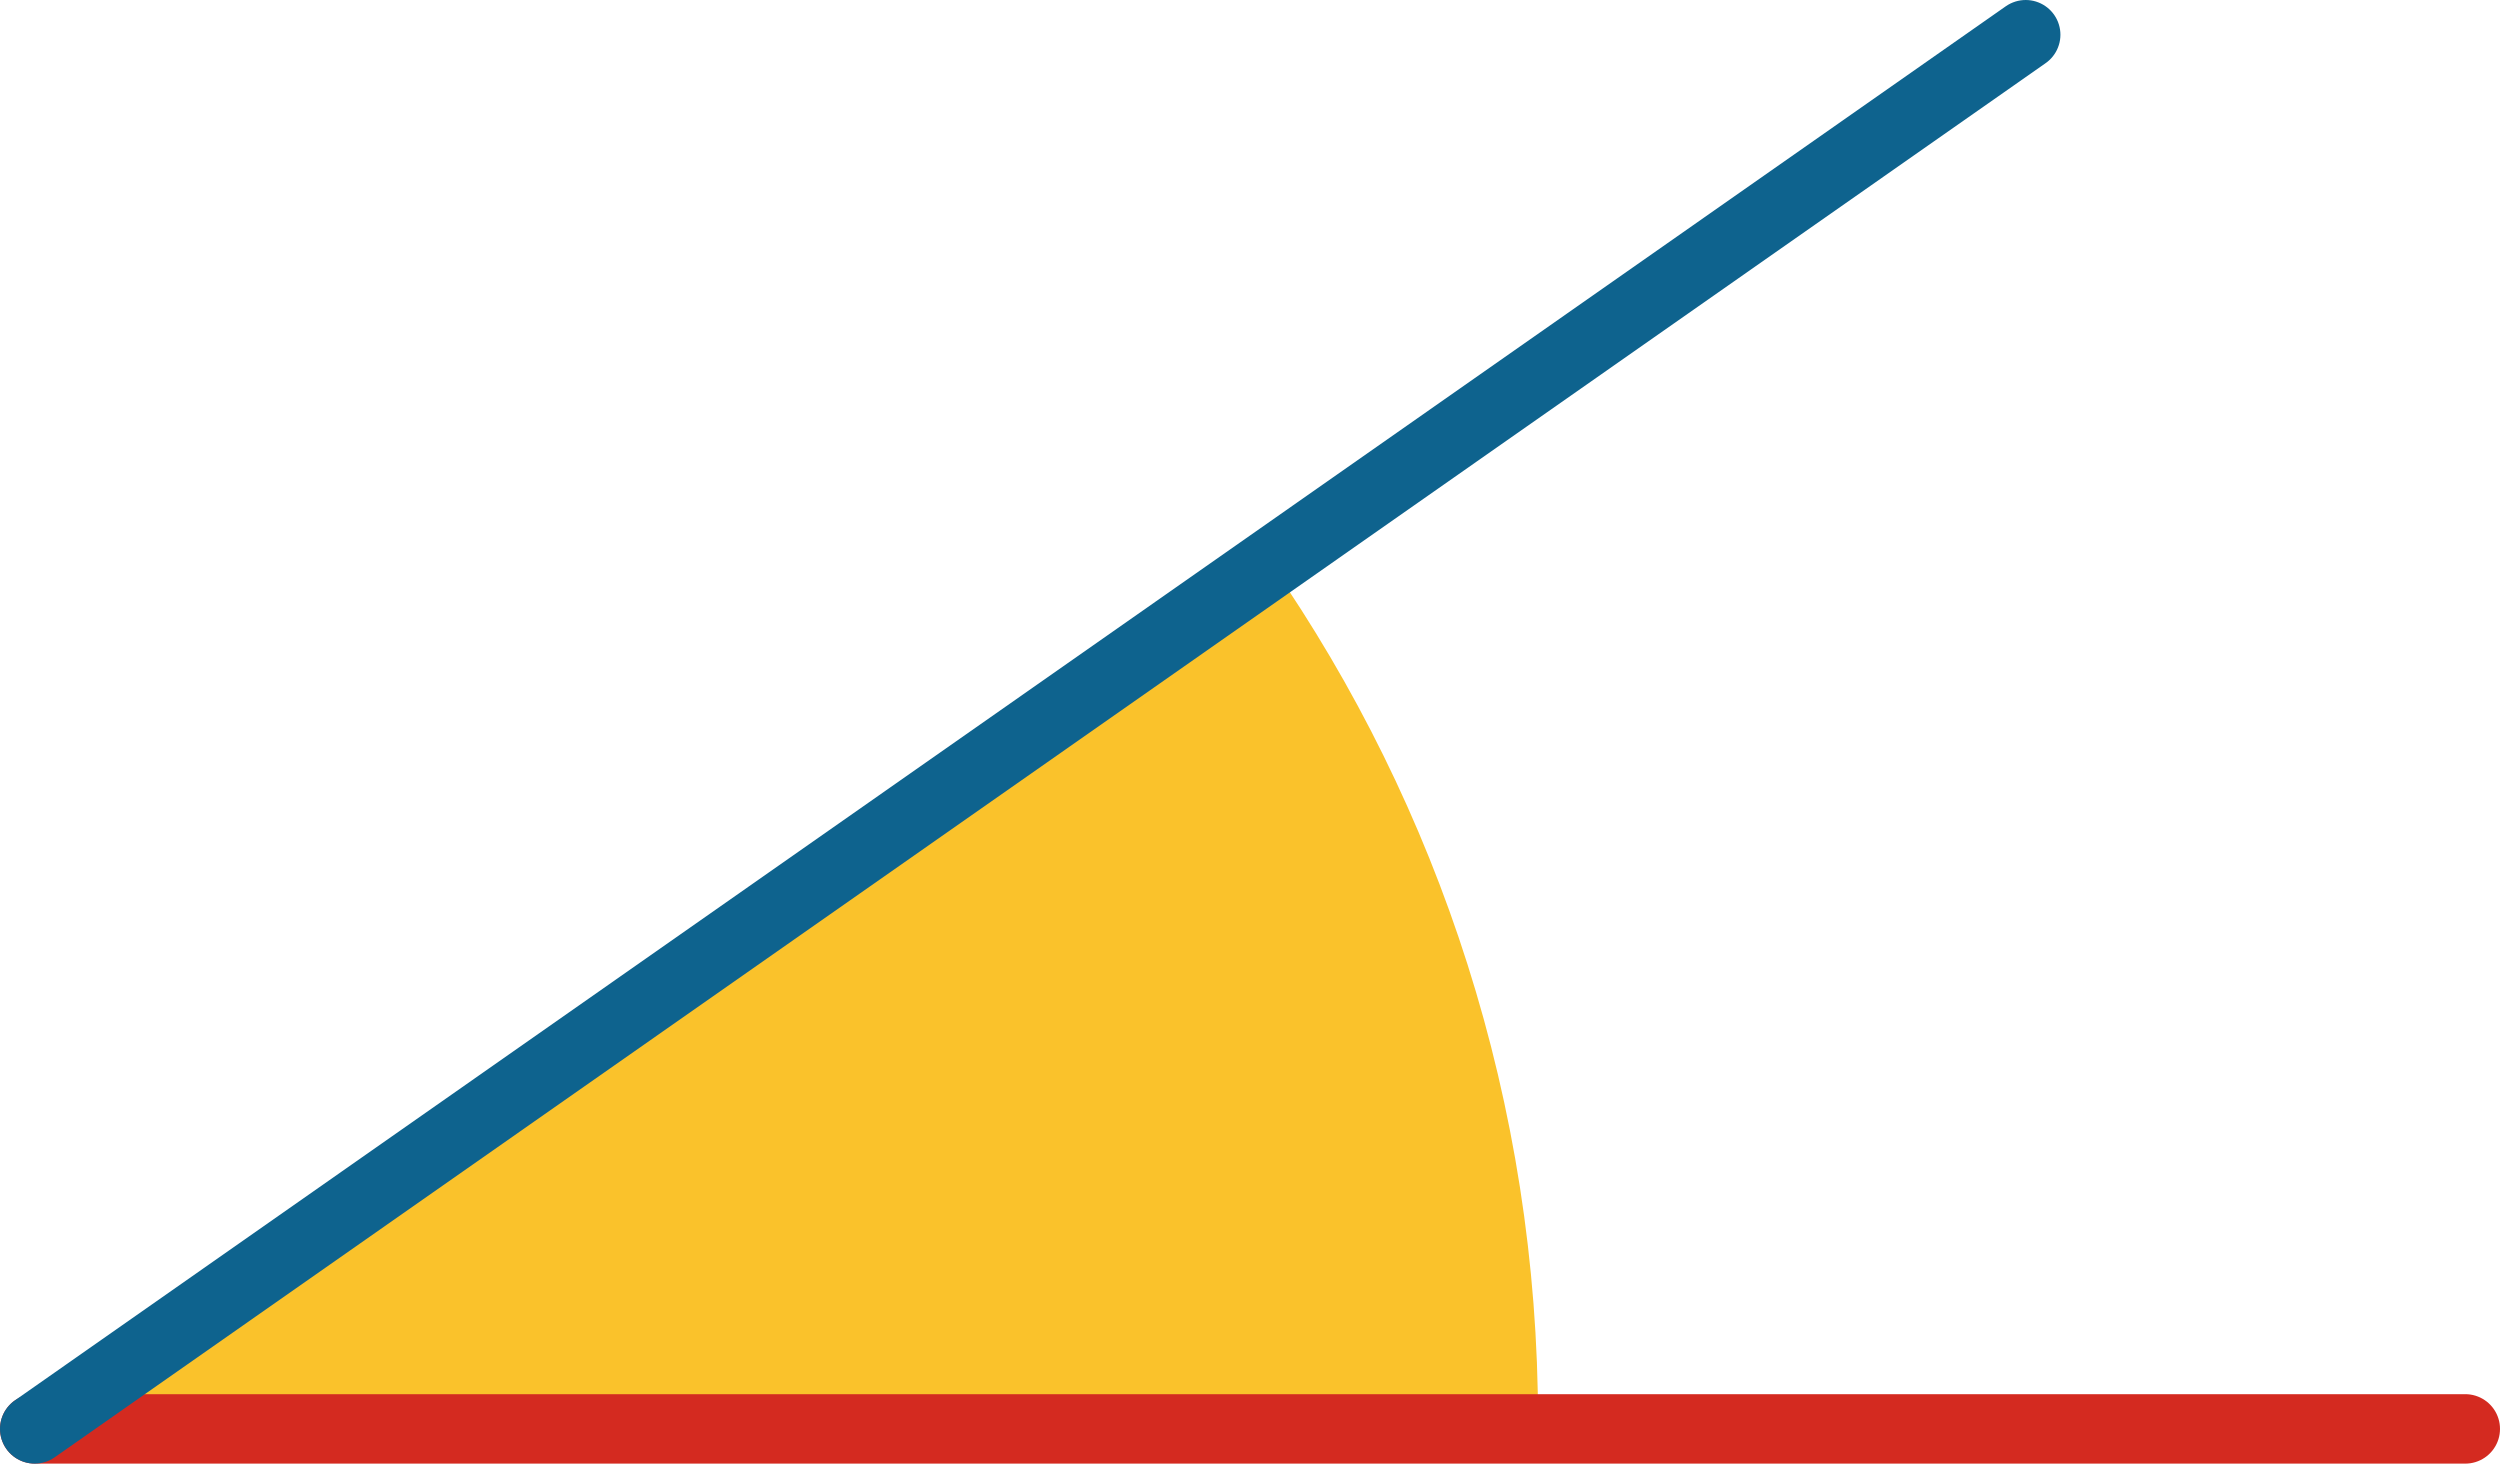 <svg xmlns="http://www.w3.org/2000/svg" viewBox="0 0 180 105.38" preserveAspectRatio="xMidYMid meet" role="img">
  <title>Definition 9 figure</title>
  <path class="fill-yellow" d="M110.73,102.88c0-0.17,0.01-0.34,0.01-0.51c0-22.96-7.12-44.25-19.26-61.79L2.5,102.88H110.73z" style="fill:#fac22b;fill-opacity:1;stroke-opacity:0;"/>
  <line class="stroke-red" x1="2.5" y1="102.88" x2="177.5" y2="102.88" style="stroke:#d42a20;stroke-width:5;stroke-opacity:1;stroke-linecap:round;stroke-linejoin:round;fill-opacity:0;"/>
  <line class="stroke-blue" x1="2.5" y1="102.88" x2="145.85" y2="2.5" style="stroke:#0e638e;stroke-width:5;stroke-opacity:1;stroke-linecap:round;stroke-linejoin:round;fill-opacity:0;"/>
</svg>